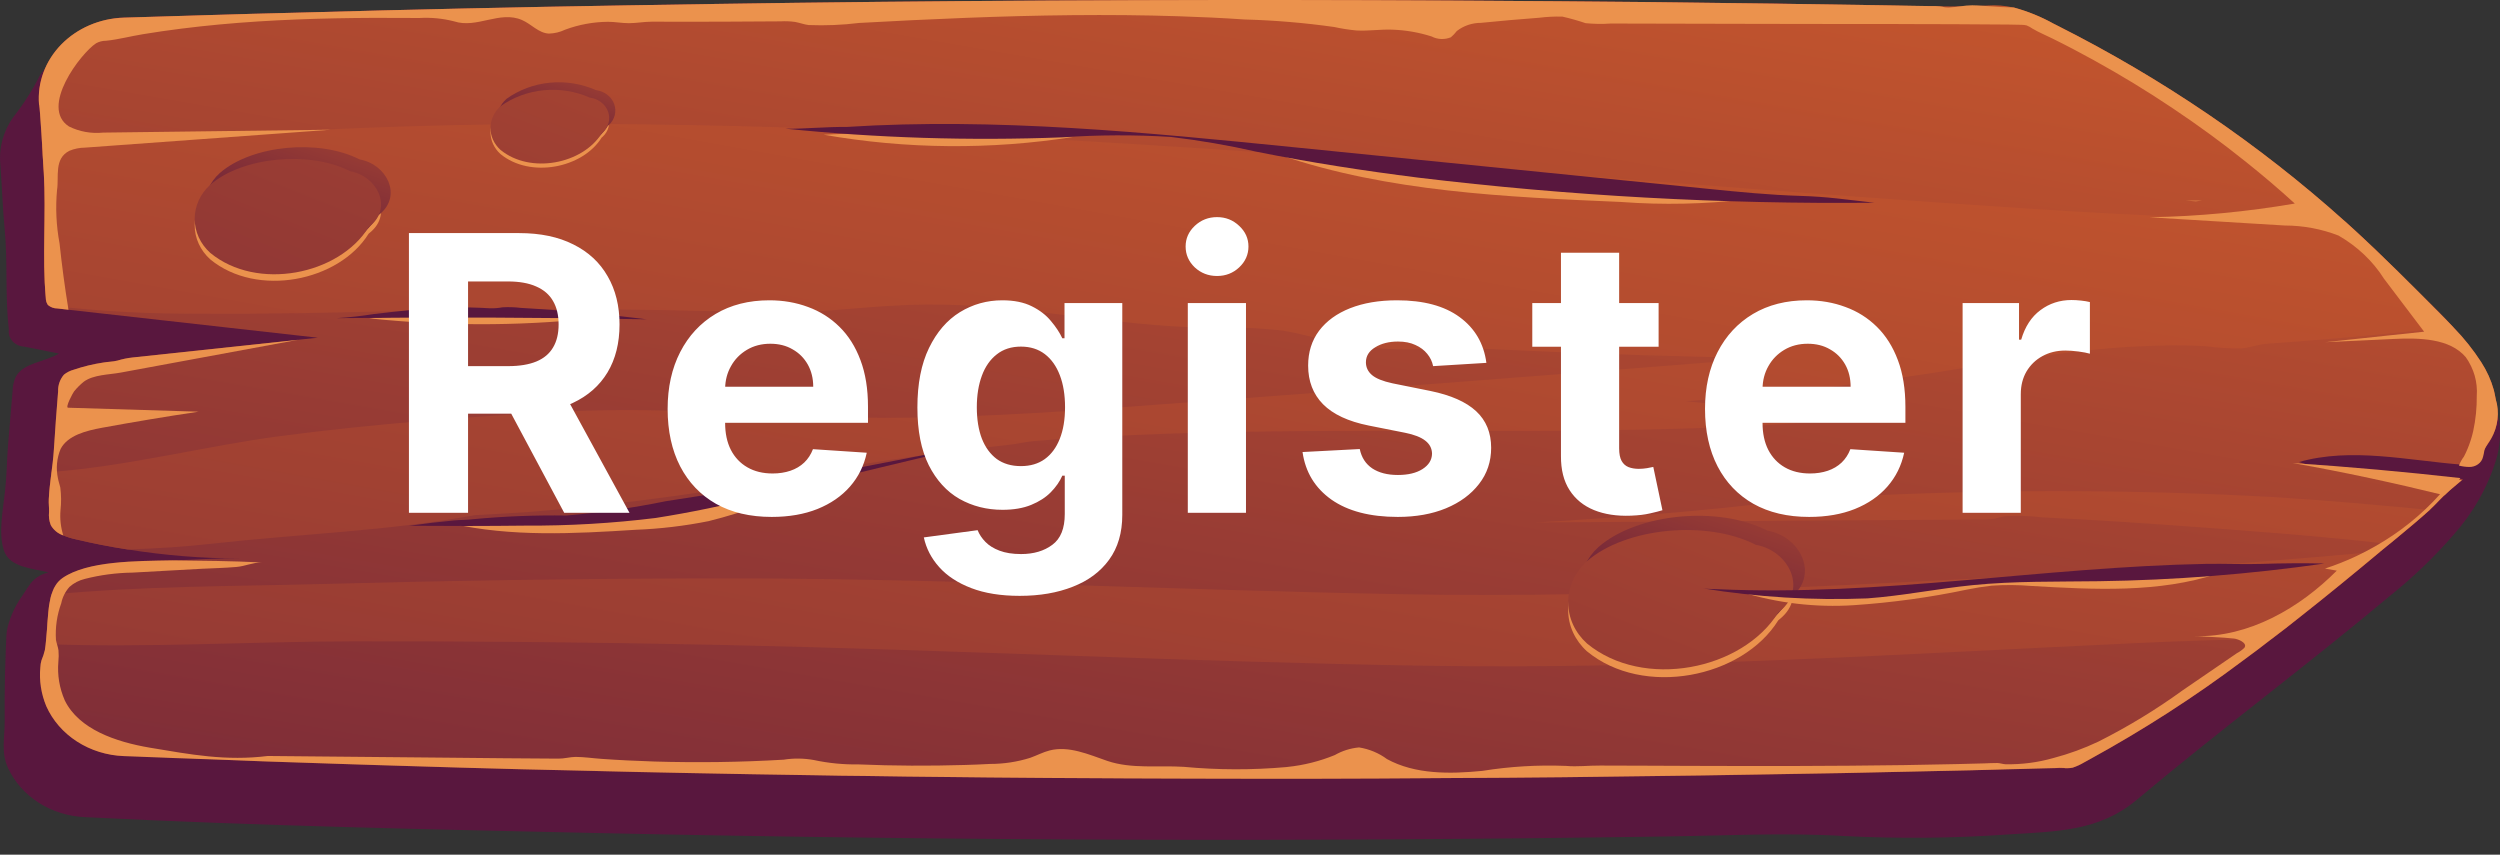 <svg width="117" height="40" viewBox="0 0 117 40" fill="none" xmlns="http://www.w3.org/2000/svg">
<rect x="0" y="0" width="117" height="40" fill="#333333" stroke="none"/>
<path d="M114.886 15.393C114.008 14.423 113.041 13.524 111.995 12.706C111.511 12.306 111.028 11.905 110.545 11.505C109.615 10.735 108.685 9.964 107.756 9.194C107.367 8.8 106.926 8.453 106.442 8.162C106.002 7.926 105.593 7.645 105.223 7.324C103.401 5.941 101.502 4.645 99.535 3.442C98.014 2.42 96.309 1.652 94.498 1.172C93.688 1.011 92.868 0.902 92.042 0.844C90.857 0.737 89.672 0.629 88.487 0.521L86.69 0.358C86.454 0.342 86.22 0.306 85.99 0.25C85.602 0.147 85.211 0.298 84.812 0.246C84.054 0.174 83.292 0.147 82.53 0.163C81.696 0.151 80.861 0.141 80.027 0.131C76.697 0.091 73.367 0.06 70.037 0.039C66.72 0.017 63.402 0.005 60.085 0.002C56.78 -0.001 53.475 0.006 50.17 0.022C46.878 0.038 43.586 0.063 40.294 0.098C37.014 0.133 33.735 0.177 30.456 0.231C27.189 0.285 23.922 0.349 20.656 0.422C17.403 0.495 14.149 0.578 10.896 0.671C9.193 0.72 7.49 0.771 5.788 0.825C5.647 0.819 5.505 0.827 5.366 0.849C5.222 0.884 5.081 0.935 4.941 0.981C4.65 1.072 4.366 1.177 4.088 1.297C3.538 1.517 3.059 1.864 2.697 2.303C2.498 2.563 2.36 2.856 2.175 3.124C2.069 3.246 1.971 3.373 1.88 3.504C1.531 4.201 1.109 4.865 0.618 5.487C0.144 6.153 -0.067 6.948 0.019 7.74C0.096 8.726 0.122 9.724 0.217 10.706C0.37 12.275 0.23 13.847 0.415 15.425C0.401 15.522 0.408 15.62 0.437 15.714C0.467 15.807 0.517 15.895 0.585 15.97C0.652 16.044 0.737 16.106 0.832 16.149C0.927 16.193 1.031 16.217 1.137 16.222L2.761 16.547C2.091 16.945 1.092 16.975 0.739 17.632C0.64 17.851 0.589 18.084 0.588 18.321C0.524 19.161 0.438 20 0.376 20.84C0.349 21.217 0.326 21.595 0.312 21.973C0.299 22.335 0.266 22.68 0.229 23.039C0.143 23.872 -0.089 24.961 0.189 25.776C0.459 26.565 1.53 26.598 2.273 26.789C2.081 26.83 1.901 26.906 1.743 27.014C1.585 27.122 1.453 27.258 1.355 27.415C1.241 27.562 1.159 27.721 1.05 27.872C0.954 28.005 0.866 28.142 0.786 28.284C0.626 28.567 0.5 28.864 0.408 29.171C0.346 29.36 0.31 29.555 0.3 29.752C0.291 29.943 0.282 30.134 0.275 30.325C0.259 30.706 0.247 31.088 0.237 31.47C0.219 32.233 0.213 32.996 0.22 33.76C0.226 34.499 0.036 35.216 0.378 35.945C0.681 36.601 1.18 37.165 1.818 37.572C2.456 37.978 3.207 38.211 3.983 38.242C12.065 38.649 20.174 38.818 28.266 38.993C36.502 39.17 44.739 39.272 52.977 39.297C61.276 39.322 69.574 39.273 77.871 39.148C80.677 39.112 83.483 38.958 86.278 39.124C88.853 39.257 91.435 39.233 94.006 39.05C96.241 38.908 98.238 38.912 99.998 37.433C103.883 34.168 107.985 31.128 111.869 27.87C112.942 27.012 113.927 26.066 114.813 25.044C115.744 24.004 116.429 22.797 116.823 21.501C116.993 20.93 117.041 20.333 116.965 19.745C116.919 19.5 116.847 19.26 116.749 19.028C116.639 18.829 116.556 18.619 116.502 18.402C116.431 17.967 116.283 17.546 116.063 17.155C115.749 16.526 115.354 15.935 114.886 15.393Z" fill="url(#paint0_linear_33_2)"/>
<path d="M116.343 20.904C116.243 21.072 116.136 21.234 116.042 21.385C116.007 21.439 115.971 21.499 115.936 21.547C115.888 21.607 115.828 21.659 115.759 21.699C115.61 21.76 115.443 21.779 115.282 21.753C115.264 21.754 115.246 21.752 115.229 21.747C112.671 21.547 110.042 20.925 107.59 21.623C108.264 21.855 108.975 21.982 109.695 22.002C111.557 22.142 113.414 22.288 115.27 22.429C115.252 22.445 115.235 22.456 115.217 22.472C115.023 22.64 114.828 22.802 114.634 22.964C114.303 23.24 114.026 23.575 113.708 23.867C113.237 24.294 112.742 24.705 112.252 25.111C112.117 25.224 111.981 25.338 111.834 25.457C111.693 25.576 111.545 25.695 111.404 25.808C110.148 26.857 108.881 27.896 107.596 28.907C107.178 29.242 106.754 29.572 106.329 29.891C105.881 30.242 105.427 30.583 104.968 30.918C102.706 32.618 100.311 34.161 97.801 35.536L97.536 35.682C97.369 35.782 97.191 35.863 97.005 35.926C96.92 35.943 96.833 35.952 96.746 35.953H96.657C96.498 35.947 96.339 35.947 96.18 35.947C94.866 35.931 93.534 36.012 92.219 36.05C90.227 36.093 88.237 36.136 86.249 36.18C83.944 36.228 81.64 36.268 79.335 36.299C77.278 36.326 75.22 36.351 73.159 36.374C71.402 36.391 69.646 36.407 67.895 36.412C66.776 36.423 65.65 36.429 64.524 36.434C62.685 36.445 60.846 36.445 59.014 36.445C57.953 36.445 56.892 36.445 55.831 36.439H54.558C53.921 36.439 53.285 36.434 52.648 36.429C52.395 36.429 52.147 36.429 51.9 36.423C50.02 36.418 48.151 36.401 46.277 36.385C45.64 36.38 45.01 36.374 44.373 36.364C43.083 36.353 41.792 36.337 40.501 36.315C39.735 36.31 38.969 36.299 38.197 36.283C36.228 36.255 34.271 36.218 32.309 36.18C31.525 36.169 30.747 36.153 29.963 36.137C28.979 36.115 27.988 36.093 27.004 36.061C26.132 36.045 25.265 36.023 24.393 36.001C22.501 35.953 20.611 35.899 18.723 35.839C18.393 35.834 18.063 35.823 17.733 35.812C17.315 35.801 16.89 35.785 16.472 35.769C15.11 35.726 13.753 35.681 12.399 35.634C11.792 35.612 11.185 35.59 10.578 35.563C8.987 35.488 7.384 35.385 5.792 35.385C5.008 35.355 4.249 35.118 3.607 34.704C2.964 34.29 2.465 33.716 2.168 33.049C1.926 32.469 1.831 31.846 1.891 31.227C1.894 31.117 1.912 31.008 1.944 30.902C2.011 30.744 2.064 30.581 2.103 30.416C2.138 30.205 2.156 29.988 2.173 29.772C2.191 29.567 2.209 29.356 2.221 29.145C2.232 28.983 2.25 28.82 2.262 28.658C2.279 28.447 2.31 28.238 2.356 28.031C2.368 27.96 2.392 27.89 2.409 27.825C2.427 27.771 2.445 27.717 2.468 27.663C2.501 27.568 2.547 27.477 2.604 27.393C2.644 27.324 2.693 27.261 2.751 27.203C2.806 27.146 2.867 27.093 2.934 27.047C4.101 26.246 6.376 26.257 8.073 26.225C8.403 26.214 8.71 26.209 8.987 26.192C9.723 26.149 10.46 26.133 11.203 26.138C9.452 26.133 7.705 25.992 5.981 25.716C5.162 25.592 4.348 25.43 3.547 25.241C3.346 25.198 3.15 25.137 2.963 25.057C2.71 24.969 2.502 24.797 2.38 24.576C2.303 24.378 2.274 24.168 2.297 23.959C2.303 23.759 2.274 23.553 2.285 23.353C2.303 22.926 2.362 22.51 2.409 22.088C2.456 21.747 2.498 21.401 2.521 21.055C2.58 20.136 2.645 19.222 2.722 18.308C2.711 18.029 2.807 17.756 2.993 17.535C3.125 17.427 3.282 17.347 3.452 17.302C3.899 17.15 4.361 17.038 4.832 16.967C5.05 16.929 5.285 16.929 5.498 16.875C5.729 16.804 5.968 16.755 6.211 16.729C8.792 16.453 11.372 16.178 13.949 15.902C14.256 15.87 14.568 15.837 14.875 15.805C10.985 15.372 7.095 14.929 3.205 14.496C3.034 14.474 2.863 14.458 2.692 14.437C2.525 14.438 2.365 14.38 2.244 14.274C2.178 14.175 2.143 14.061 2.144 13.944C1.967 12.014 2.168 10.024 2.05 8.077C2.044 8.023 2.038 7.861 2.02 7.634C2.014 7.52 2.008 7.391 1.997 7.25C1.997 7.201 1.997 7.142 1.991 7.088C1.985 7.001 1.979 6.915 1.973 6.823V6.801C1.967 6.709 1.961 6.617 1.955 6.525C1.95 6.428 1.944 6.336 1.938 6.239C1.92 5.925 1.896 5.617 1.879 5.379C1.873 5.298 1.867 5.228 1.861 5.163C1.861 5.136 1.855 5.103 1.855 5.082C1.849 5.011 1.843 4.963 1.838 4.93C1.832 4.903 1.832 4.887 1.826 4.887C1.785 4.379 1.856 3.869 2.035 3.387C2.214 2.905 2.497 2.461 2.867 2.082C3.238 1.703 3.688 1.396 4.19 1.181C4.693 0.965 5.238 0.844 5.792 0.826C6.995 0.788 8.197 0.752 9.399 0.718C10.967 0.669 12.529 0.626 14.097 0.588C19.142 0.448 24.201 0.336 29.273 0.253L33.269 0.188C38.55 0.107 43.849 0.053 49.165 0.026C50.538 0.02 51.917 0.015 53.291 0.01C54.935 0.004 56.581 0.002 58.23 0.004C61.412 0.004 64.607 0.01 67.795 0.026C68.108 0.026 68.414 0.031 68.727 0.031C71.514 0.047 74.302 0.069 77.09 0.096C79.088 0.118 81.088 0.143 83.09 0.172C84.752 0.193 86.416 0.219 88.082 0.247C88.984 0.264 89.874 0.291 90.775 0.296C90.94 0.302 91.105 0.302 91.27 0.302C91.43 0.302 91.589 0.302 91.748 0.296H91.754C92.084 0.296 92.414 0.285 92.744 0.269C92.838 0.269 92.927 0.264 93.021 0.258C93.424 0.231 93.83 0.262 94.223 0.35C94.235 0.349 94.248 0.351 94.259 0.356C94.906 0.533 95.526 0.786 96.103 1.107C96.162 1.14 96.227 1.167 96.286 1.199C101.2 3.673 105.723 6.751 109.73 10.348C109.877 10.478 110.025 10.614 110.166 10.743C111.551 12.014 112.865 13.339 114.18 14.658C114.398 14.88 114.616 15.102 114.828 15.329C115.315 15.828 115.747 16.369 116.119 16.946C116.381 17.35 116.58 17.787 116.708 18.243C116.767 18.46 116.791 18.687 116.856 18.903C116.918 19.251 116.905 19.607 116.817 19.95C116.729 20.294 116.568 20.618 116.343 20.904V20.904Z" fill="url(#paint1_linear_33_2)"/>
<path d="M114.179 14.658C112.865 13.339 111.551 12.014 110.166 10.743C110.024 10.613 109.877 10.478 109.729 10.348C104.826 10.3 99.922 10.089 95.024 9.77C83.797 9.04 72.593 8.077 61.365 7.293C50.143 6.509 38.915 5.849 27.658 5.801C21.976 5.779 16.318 5.941 10.66 6.325C7.772 6.52 4.861 6.579 1.973 6.806C2.008 7.423 2.038 7.969 2.049 8.077C2.167 10.024 1.967 12.014 2.144 13.944C2.142 14.061 2.177 14.175 2.244 14.274C2.25 14.28 2.256 14.29 2.267 14.296C4.677 14.575 7.105 14.703 9.534 14.68C15.198 14.723 20.851 14.431 26.515 14.458C28.006 14.469 29.501 14.487 31 14.512C31.742 14.528 32.491 14.545 33.239 14.561C33.672 14.541 34.107 14.559 34.536 14.615C35.077 14.699 35.628 14.721 36.175 14.68C37.406 14.653 38.632 14.545 39.864 14.447C41.019 14.35 42.174 14.263 43.336 14.252C47.75 14.209 52.1 15.28 56.514 15.334C57.697 15.297 58.881 15.344 60.056 15.475C60.746 15.588 61.412 15.783 62.096 15.934C63.253 16.197 64.44 16.337 65.632 16.351C66.232 16.365 66.833 16.341 67.43 16.28C68.015 16.245 68.603 16.256 69.186 16.313C71.685 16.432 74.186 16.533 76.689 16.616C78.651 16.68 80.614 16.727 82.577 16.756C73.553 17.475 64.53 18.169 55.506 18.838C50.874 19.179 46.224 19.552 41.567 19.552C36.54 19.552 31.512 19.006 26.467 19.26C22.012 19.487 17.515 19.833 13.094 20.412C9.652 20.866 5.986 21.818 2.409 22.088C2.362 22.51 2.303 22.926 2.285 23.353C2.273 23.553 2.303 23.759 2.297 23.959C2.274 24.167 2.302 24.378 2.379 24.575C2.502 24.797 2.71 24.968 2.963 25.057C3.15 25.136 3.345 25.198 3.546 25.24C4.348 25.43 5.161 25.592 5.98 25.716C7.336 25.668 8.692 25.587 10.018 25.435C13.925 24.997 18.228 24.846 22.212 24.11L24.723 23.964C29.343 23.591 33.934 22.952 38.467 22.05C41.391 21.52 44.349 21.125 47.308 20.806C47.691 20.763 48.051 20.666 48.428 20.639C48.734 20.612 49.047 20.59 49.353 20.568C50.591 20.482 51.831 20.412 53.072 20.358C55.548 20.249 58.035 20.201 60.516 20.179C63.003 20.157 65.484 20.168 67.972 20.168C70.459 20.174 72.94 20.168 75.427 20.13C77.909 20.098 80.396 20.022 82.871 19.882C83.655 19.838 84.433 19.784 85.211 19.73C83.132 19.287 81.023 18.969 78.899 18.779C82.801 18.476 86.683 18.029 90.545 17.438C92.95 17.064 95.349 16.643 97.777 16.389C98.988 16.258 100.206 16.184 101.425 16.167C102.032 16.156 102.639 16.167 103.246 16.205C103.798 16.279 104.356 16.314 104.914 16.307C105.303 16.264 105.663 16.123 106.058 16.091C106.677 16.042 107.295 15.999 107.92 15.95C109.158 15.853 110.397 15.745 111.639 15.626C111.969 15.594 112.305 15.561 112.641 15.523C113.36 15.448 114.091 15.388 114.828 15.329C114.615 15.101 114.397 14.88 114.179 14.658ZM106.47 23.267C100.284 22.925 94.082 22.895 87.893 23.175C86.602 23.224 85.341 23.25 84.062 23.396C83.449 23.472 82.83 23.543 82.211 23.607C79.742 23.878 77.266 24.098 74.785 24.267C73.818 24.337 72.852 24.397 71.885 24.451C74.39 24.435 76.897 24.419 79.406 24.402C81.911 24.386 84.418 24.368 86.926 24.348C88.182 24.343 89.437 24.332 90.686 24.327C91.317 24.321 91.942 24.316 92.567 24.31C92.833 24.325 93.1 24.312 93.362 24.273C93.521 24.24 93.675 24.181 93.834 24.159C94.42 24.126 95.008 24.144 95.59 24.213C96.209 24.245 96.834 24.278 97.453 24.31C98.696 24.381 99.94 24.46 101.183 24.548C103.14 24.683 105.097 24.835 107.054 24.992C108.651 25.127 110.244 25.282 111.834 25.457L111.845 25.446C111.981 25.338 112.116 25.224 112.252 25.111C112.741 24.705 113.236 24.294 113.708 23.867C111.303 23.634 108.893 23.418 106.47 23.267ZM65.567 27.809C54.581 27.609 43.618 27.03 32.627 27.068C26.833 27.084 21.045 27.171 15.263 27.328C10.996 27.441 6.67 27.42 2.409 27.825C2.333 28.098 2.284 28.377 2.261 28.658C2.214 29.15 2.197 29.653 2.138 30.145C6.882 30.323 11.686 30.026 16.418 30.015C22.206 30.004 27.994 30.06 33.782 30.183C44.75 30.421 55.707 30.978 66.675 31.156C77.832 31.34 88.972 30.605 100.105 30.091C102.174 29.994 104.248 29.934 106.329 29.891C106.753 29.572 107.177 29.242 107.596 28.907C108.881 27.895 110.148 26.857 111.403 25.808C107.26 26.176 103.111 26.527 98.956 26.738C87.834 27.301 76.706 28.009 65.567 27.809Z" fill="url(#paint2_linear_33_2)"/>
<path d="M82.171 25.864C79.882 24.69 76.08 25.052 74.268 26.633C73.99 26.884 73.77 27.184 73.619 27.514C73.468 27.844 73.391 28.198 73.391 28.556C73.391 28.914 73.468 29.269 73.619 29.599C73.77 29.929 73.99 30.229 74.268 30.48C76.91 32.661 81.549 31.73 83.224 29.03C83.256 29.003 83.288 28.977 83.32 28.95C84.599 27.89 83.688 26.128 82.171 25.864Z" fill="#EB924D"/>
<path d="M82.714 24.831C80.425 23.656 76.623 24.019 74.811 25.599C74.533 25.851 74.313 26.15 74.162 26.48C74.011 26.81 73.934 27.165 73.934 27.523C73.934 27.881 74.011 28.235 74.162 28.565C74.313 28.895 74.533 29.195 74.811 29.446C77.453 31.627 82.091 30.696 83.767 27.996L83.863 27.917C85.142 26.856 84.231 25.095 82.714 24.831Z" fill="url(#paint3_linear_33_2)"/>
<path d="M82.171 25.497C79.882 24.323 76.08 24.685 74.268 26.266C73.99 26.517 73.77 26.817 73.619 27.147C73.468 27.477 73.391 27.831 73.391 28.189C73.391 28.547 73.468 28.902 73.619 29.232C73.77 29.562 73.99 29.861 74.268 30.113C76.91 32.294 81.549 31.363 83.224 28.663C83.256 28.636 83.288 28.61 83.32 28.583C84.599 27.523 83.688 25.761 82.171 25.497Z" fill="url(#paint4_linear_33_2)"/>
<path d="M27.601 4.764C26.932 4.465 26.186 4.345 25.447 4.417C24.707 4.489 24.005 4.75 23.419 5.17C23.272 5.303 23.156 5.462 23.076 5.636C22.996 5.811 22.955 5.999 22.955 6.188C22.955 6.377 22.996 6.565 23.076 6.74C23.156 6.914 23.272 7.073 23.419 7.206C24.817 8.36 27.271 7.867 28.157 6.439L28.208 6.396C28.345 6.269 28.441 6.109 28.484 5.934C28.528 5.76 28.517 5.577 28.454 5.408C28.391 5.238 28.278 5.088 28.127 4.975C27.976 4.861 27.794 4.788 27.601 4.764V4.764Z" fill="#EB924D"/>
<path d="M27.888 4.217C27.219 3.919 26.473 3.798 25.734 3.87C24.994 3.942 24.292 4.203 23.707 4.624C23.559 4.756 23.443 4.915 23.363 5.09C23.283 5.264 23.242 5.452 23.242 5.641C23.242 5.831 23.283 6.018 23.363 6.193C23.443 6.367 23.559 6.526 23.707 6.659C25.104 7.813 27.558 7.32 28.445 5.892L28.496 5.85C28.633 5.722 28.728 5.562 28.771 5.387C28.815 5.213 28.804 5.03 28.741 4.861C28.678 4.691 28.565 4.541 28.414 4.428C28.264 4.314 28.081 4.241 27.888 4.217V4.217Z" fill="url(#paint5_linear_33_2)"/>
<path d="M27.601 4.569C26.932 4.271 26.186 4.151 25.447 4.223C24.707 4.295 24.005 4.556 23.419 4.976C23.272 5.109 23.156 5.267 23.076 5.442C22.996 5.617 22.955 5.804 22.955 5.994C22.955 6.183 22.996 6.371 23.076 6.545C23.156 6.72 23.272 6.878 23.419 7.011C24.817 8.165 27.271 7.673 28.157 6.244L28.208 6.202C28.345 6.074 28.441 5.914 28.484 5.74C28.528 5.565 28.517 5.383 28.454 5.213C28.391 5.044 28.278 4.894 28.127 4.78C27.976 4.666 27.794 4.593 27.601 4.569V4.569Z" fill="url(#paint6_linear_33_2)"/>
<path d="M16.381 8.317C14.485 7.344 11.338 7.644 9.838 8.953C9.608 9.161 9.425 9.409 9.3 9.682C9.176 9.956 9.111 10.249 9.111 10.545C9.111 10.842 9.176 11.135 9.3 11.408C9.425 11.682 9.608 11.93 9.838 12.137C12.025 13.943 15.865 13.173 17.252 10.937L17.331 10.871C18.39 9.993 17.636 8.535 16.381 8.317Z" fill="#EB924D"/>
<path d="M16.83 7.461C14.934 6.488 11.787 6.788 10.287 8.097C10.057 8.305 9.874 8.553 9.75 8.826C9.625 9.1 9.561 9.393 9.561 9.689C9.561 9.986 9.625 10.279 9.75 10.552C9.874 10.826 10.057 11.074 10.287 11.281C12.475 13.087 16.314 12.317 17.701 10.081L17.781 10.015C18.84 9.137 18.085 7.679 16.83 7.461Z" fill="url(#paint7_linear_33_2)"/>
<path d="M16.381 8.012C14.485 7.04 11.338 7.34 9.838 8.649C9.608 8.857 9.425 9.105 9.3 9.378C9.176 9.651 9.111 9.945 9.111 10.241C9.111 10.537 9.176 10.831 9.3 11.104C9.425 11.377 9.608 11.625 9.838 11.833C12.025 13.639 15.865 12.868 17.252 10.633L17.331 10.567C18.39 9.689 17.636 8.231 16.381 8.012Z" fill="url(#paint8_linear_33_2)"/>
<path d="M2.832 23.879C2.798 24.276 2.842 24.675 2.962 25.058C2.709 24.97 2.501 24.798 2.378 24.576C2.301 24.379 2.273 24.169 2.296 23.96C2.302 23.76 2.272 23.554 2.284 23.354C2.319 22.581 2.473 21.824 2.52 21.056C2.579 20.137 2.644 19.223 2.72 18.309C2.709 18.03 2.805 17.757 2.991 17.536C3.124 17.428 3.281 17.348 3.451 17.303C3.898 17.151 4.36 17.039 4.83 16.968C5.048 16.93 5.284 16.93 5.496 16.876C5.728 16.805 5.967 16.756 6.209 16.73C8.791 16.454 11.37 16.179 13.948 15.903C11.178 16.416 8.408 16.928 5.638 17.439C5.098 17.537 4.377 17.533 3.927 17.859C3.756 17.997 3.601 18.151 3.466 18.319C3.422 18.369 3.037 19.076 3.186 19.081C5.222 19.143 7.257 19.205 9.293 19.267C7.785 19.492 6.281 19.743 4.783 20.018C4.027 20.157 3.171 20.373 2.837 21.01C2.655 21.448 2.612 21.925 2.712 22.385C2.736 22.532 2.79 22.669 2.822 22.814C2.868 23.168 2.871 23.525 2.832 23.879V23.879Z" fill="#EB924D"/>
<path d="M102.766 9.419C102.607 9.408 102.454 9.403 102.301 9.392H103.049C102.955 9.398 102.861 9.408 102.766 9.419Z" fill="#EB924D"/>
<path d="M116.347 20.902C116.31 20.964 116.282 21.03 116.265 21.098C116.251 21.194 116.232 21.289 116.206 21.382C116.175 21.519 116.092 21.642 115.972 21.728C115.852 21.814 115.703 21.859 115.551 21.854C115.391 21.851 115.232 21.829 115.078 21.789C115.135 21.64 115.214 21.498 115.312 21.369C115.373 21.252 115.429 21.133 115.479 21.012C115.592 20.741 115.681 20.463 115.745 20.179C115.863 19.634 115.919 19.08 115.913 18.524C115.959 17.887 115.779 17.253 115.4 16.718C114.651 15.831 113.225 15.804 111.999 15.864C110.938 15.912 109.877 15.966 108.822 16.015C110.361 15.853 111.903 15.689 113.449 15.523C112.824 14.696 112.197 13.868 111.569 13.041C111.05 12.219 110.319 11.527 109.441 11.024C108.647 10.715 107.793 10.555 106.93 10.554C104.82 10.424 102.716 10.3 100.606 10.17C102.885 10.126 105.156 9.911 107.396 9.526C106.665 8.856 105.905 8.212 105.127 7.59C104.019 6.698 102.864 5.855 101.673 5.06C100.482 4.259 99.251 3.513 97.989 2.816C97.359 2.469 96.716 2.129 96.068 1.81C95.756 1.653 95.42 1.518 95.119 1.339C95.035 1.278 94.942 1.227 94.842 1.188C94.765 1.171 94.686 1.162 94.606 1.161C94.188 1.145 93.769 1.15 93.351 1.145C92.107 1.134 90.862 1.129 89.614 1.128C89.225 1.128 88.83 1.128 88.436 1.123H86.166C85.117 1.118 84.068 1.118 83.019 1.118H82.866C81.204 1.112 79.542 1.112 77.88 1.107C77.049 1.107 76.218 1.107 75.386 1.101C74.994 1.129 74.599 1.123 74.208 1.085C73.851 0.964 73.487 0.861 73.118 0.777C72.753 0.768 72.388 0.786 72.027 0.831C71.119 0.901 70.212 0.977 69.31 1.069C68.895 1.069 68.493 1.205 68.178 1.453C68.097 1.559 68.004 1.657 67.901 1.745C67.758 1.804 67.602 1.831 67.446 1.825C67.289 1.818 67.136 1.778 67 1.707C66.409 1.517 65.792 1.41 65.167 1.388C64.601 1.366 64.047 1.458 63.481 1.426C63.132 1.393 62.785 1.339 62.444 1.264C61.056 1.068 59.657 0.95 58.253 0.912C57.228 0.842 56.196 0.793 55.171 0.761C51.847 0.653 48.517 0.707 45.193 0.836C43.531 0.901 41.868 0.981 40.206 1.074C39.423 1.171 38.632 1.204 37.843 1.172C37.625 1.145 37.424 1.064 37.206 1.026C36.98 0.995 36.751 0.986 36.523 0.999C35.597 1.004 34.672 1.01 33.753 1.015C32.674 1.02 31.59 1.015 30.505 1.015C30.14 1.015 29.786 1.085 29.432 1.085C29.102 1.085 28.778 1.02 28.454 1.02C27.767 1.026 27.087 1.151 26.45 1.388C26.215 1.502 25.955 1.565 25.69 1.572C25.206 1.55 24.871 1.128 24.434 0.939C23.391 0.48 22.319 1.35 21.252 0.999C20.723 0.863 20.173 0.81 19.625 0.842C18.912 0.836 18.199 0.836 17.491 0.836C15.081 0.847 12.67 0.923 10.272 1.145C9.075 1.258 7.885 1.404 6.7 1.599C6.128 1.691 5.545 1.848 4.967 1.907C4.801 1.906 4.638 1.947 4.496 2.026C3.788 2.486 1.838 5.022 3.228 5.919C3.717 6.162 4.274 6.262 4.826 6.206C8.374 6.157 11.924 6.112 15.476 6.071C11.645 6.352 7.812 6.631 3.977 6.909C3.727 6.911 3.48 6.961 3.252 7.055C2.515 7.423 2.769 8.277 2.669 8.894C2.593 9.726 2.633 10.563 2.786 11.386C2.898 12.425 3.034 13.463 3.205 14.496C3.034 14.474 2.863 14.458 2.692 14.436C2.525 14.438 2.365 14.38 2.244 14.274C2.178 14.175 2.143 14.06 2.144 13.944C1.967 12.014 2.168 10.024 2.05 8.077C2.044 8.023 2.038 7.861 2.02 7.634C2.014 7.52 2.008 7.39 1.997 7.25C1.997 7.201 1.997 7.142 1.991 7.087C1.985 7.001 1.979 6.914 1.973 6.822V6.801C1.967 6.709 1.961 6.617 1.955 6.525C1.95 6.428 1.944 6.336 1.938 6.238C1.92 5.925 1.896 5.617 1.879 5.379C1.873 5.298 1.867 5.227 1.861 5.162C1.861 5.135 1.855 5.103 1.855 5.081C1.849 5.011 1.843 4.962 1.838 4.93C1.832 4.903 1.832 4.887 1.826 4.887C1.785 4.379 1.856 3.869 2.035 3.387C2.214 2.905 2.497 2.461 2.867 2.082C3.238 1.703 3.688 1.396 4.19 1.18C4.693 0.964 5.238 0.844 5.792 0.826C6.995 0.788 8.197 0.752 9.399 0.717C10.967 0.669 12.529 0.626 14.097 0.588C19.142 0.447 24.201 0.335 29.273 0.252L33.269 0.188C38.55 0.106 43.849 0.052 49.165 0.025C50.538 0.02 51.917 0.015 53.291 0.009C58.112 -0.007 62.947 -0.002 67.795 0.025C68.108 0.025 68.414 0.031 68.727 0.031C71.514 0.047 74.302 0.069 77.09 0.096C79.088 0.117 81.088 0.143 83.09 0.171C84.752 0.193 86.416 0.218 88.082 0.247C88.842 0.258 89.602 0.269 90.363 0.285C90.5 0.28 90.638 0.284 90.775 0.296L90.881 0.312C90.984 0.343 91.092 0.357 91.2 0.355C91.382 0.344 91.565 0.317 91.754 0.296C91.935 0.266 92.118 0.249 92.302 0.247C92.449 0.247 92.597 0.258 92.744 0.269C92.844 0.274 92.95 0.285 93.056 0.29C93.445 0.323 93.834 0.344 94.223 0.35C94.235 0.349 94.248 0.351 94.259 0.355C94.906 0.533 95.526 0.785 96.103 1.107C96.162 1.139 96.227 1.166 96.286 1.199C101.2 3.673 105.723 6.751 109.73 10.348C109.877 10.478 110.025 10.613 110.166 10.743C111.551 12.014 112.865 13.338 114.18 14.658C114.398 14.88 114.616 15.101 114.828 15.328C115.315 15.827 115.747 16.369 116.119 16.945C116.381 17.35 116.58 17.787 116.708 18.243C116.767 18.459 116.791 18.686 116.856 18.903C116.983 19.542 116.836 20.202 116.445 20.744C116.411 20.799 116.377 20.85 116.347 20.902Z" fill="#EB924D"/>
<path d="M115.215 22.472C115.02 22.64 114.826 22.802 114.631 22.964C114.301 23.24 114.024 23.575 113.706 23.867C113.234 24.294 112.739 24.705 112.25 25.111C112.115 25.224 111.979 25.338 111.832 25.457C111.69 25.576 111.543 25.695 111.402 25.808C110.146 26.857 108.879 27.896 107.594 28.907C107.176 29.242 106.751 29.572 106.327 29.891C105.879 30.242 105.425 30.583 104.965 30.918C102.704 32.618 100.308 34.161 97.799 35.536L97.533 35.682C97.367 35.782 97.189 35.863 97.003 35.926C96.918 35.943 96.831 35.952 96.744 35.953H96.655C96.643 35.946 96.628 35.942 96.614 35.942C96.469 35.93 96.323 35.932 96.178 35.947C94.858 35.985 93.537 36.019 92.217 36.05C90.225 36.093 88.235 36.136 86.247 36.18C81.873 36.261 77.51 36.326 73.156 36.374C71.4 36.391 69.644 36.407 67.893 36.412C66.773 36.423 65.648 36.428 64.522 36.434C62.683 36.445 60.844 36.445 59.011 36.445C57.95 36.445 56.889 36.445 55.829 36.439C54.762 36.439 53.701 36.434 52.646 36.428C52.393 36.428 52.145 36.428 51.898 36.423C50.017 36.418 48.149 36.401 46.275 36.385C45.638 36.38 45.008 36.374 44.371 36.364C43.08 36.353 41.789 36.337 40.499 36.315C39.733 36.309 38.966 36.299 38.194 36.282C36.226 36.255 34.269 36.218 32.306 36.18C30.538 36.147 28.77 36.104 27.002 36.061C26.13 36.045 25.263 36.023 24.391 36.001C22.499 35.953 20.609 35.899 18.721 35.839C17.973 35.817 17.218 35.79 16.47 35.769C15.108 35.725 13.751 35.681 12.397 35.634C11.79 35.612 11.183 35.59 10.576 35.563C8.979 35.509 7.383 35.45 5.79 35.385C5.006 35.355 4.247 35.118 3.604 34.704C2.962 34.29 2.462 33.716 2.165 33.049C1.924 32.468 1.829 31.845 1.888 31.227C1.892 31.117 1.909 31.008 1.941 30.902C2.009 30.744 2.062 30.581 2.101 30.415C2.136 30.204 2.154 29.988 2.171 29.772C2.195 29.566 2.207 29.356 2.218 29.145C2.23 28.983 2.248 28.82 2.26 28.658C2.277 28.447 2.308 28.238 2.354 28.031C2.366 27.96 2.389 27.89 2.407 27.825C2.425 27.771 2.442 27.717 2.466 27.663C2.499 27.568 2.545 27.477 2.602 27.393C2.642 27.324 2.691 27.261 2.749 27.203C2.804 27.146 2.865 27.093 2.932 27.047C4.099 26.246 6.374 26.257 8.071 26.225C9.456 26.241 10.835 26.252 12.244 26.322C11.831 26.322 11.466 26.5 11.071 26.533C10.529 26.581 9.975 26.592 9.432 26.619C8.354 26.679 7.275 26.738 6.203 26.798C5.451 26.808 4.705 26.906 3.981 27.09C3.705 27.155 3.453 27.285 3.25 27.468C3.054 27.689 2.922 27.951 2.867 28.231C2.665 28.784 2.581 29.368 2.619 29.95C2.649 30.113 2.713 30.269 2.737 30.437C2.753 30.617 2.751 30.798 2.731 30.978C2.679 31.591 2.782 32.207 3.032 32.779C3.692 34.13 5.419 34.72 7.004 34.99C8.943 35.315 10.576 35.623 12.533 35.38L21.108 35.461C22.782 35.477 24.45 35.498 26.124 35.504C26.401 35.509 26.66 35.428 26.931 35.423C27.332 35.423 27.75 35.488 28.151 35.515C28.971 35.574 29.796 35.612 30.621 35.639C32.636 35.699 34.658 35.672 36.674 35.553C37.142 35.479 37.622 35.485 38.088 35.569C38.77 35.716 39.469 35.785 40.169 35.774C41.825 35.844 43.487 35.85 45.143 35.801C45.544 35.79 45.939 35.774 46.34 35.752C46.977 35.753 47.611 35.656 48.214 35.466C48.52 35.358 48.809 35.201 49.127 35.12C50.023 34.893 50.949 35.309 51.827 35.612C52.964 35.996 54.208 35.812 55.398 35.888C56.995 36.037 58.604 36.041 60.202 35.899C60.219 35.899 60.231 35.893 60.249 35.893C61.017 35.814 61.766 35.626 62.471 35.336C62.813 35.139 63.2 35.017 63.603 34.979C64.082 35.056 64.533 35.243 64.911 35.525C66.225 36.245 67.852 36.228 69.373 36.077C70.662 35.87 71.972 35.792 73.28 35.844C73.823 35.893 74.341 35.823 74.889 35.828C75.561 35.828 76.239 35.834 76.917 35.834C77.642 35.837 78.367 35.84 79.093 35.843C80.76 35.85 82.428 35.851 84.096 35.848C85.764 35.844 87.431 35.83 89.099 35.807C89.932 35.794 90.765 35.778 91.599 35.759C92.015 35.75 92.431 35.739 92.848 35.727C93.055 35.721 93.265 35.707 93.472 35.709C93.606 35.711 93.722 35.76 93.853 35.767C94.615 35.782 95.374 35.683 96.101 35.475C96.829 35.284 97.533 35.026 98.205 34.707C99.586 34.012 100.902 33.212 102.137 32.315C102.704 31.927 103.27 31.539 103.837 31.151C104.124 30.955 104.41 30.758 104.697 30.562C104.825 30.497 104.941 30.412 105.04 30.313C105.196 30.083 104.726 29.901 104.548 29.883C103.942 29.82 103.32 29.806 102.708 29.772C105.266 29.837 107.635 28.442 109.362 26.706C109.18 26.673 108.991 26.641 108.808 26.609C109.309 26.446 109.797 26.253 110.27 26.03C110.873 25.745 111.451 25.416 111.997 25.046C112.542 24.676 113.053 24.266 113.523 23.818C113.759 23.597 113.983 23.364 114.201 23.121C114.28 23.037 114.353 22.949 114.419 22.856C114.46 22.796 114.508 22.742 114.543 22.683C114.557 22.664 114.563 22.641 114.561 22.618C114.555 22.596 114.531 22.585 114.508 22.575C114.26 22.466 113.936 22.531 113.718 22.375C113.747 22.396 113.906 22.369 113.948 22.369C114.036 22.375 114.119 22.375 114.207 22.38C114.378 22.396 114.543 22.418 114.714 22.445C114.819 22.459 114.926 22.463 115.032 22.456C115.093 22.456 115.155 22.461 115.215 22.472V22.472Z" fill="#EB924D"/>
<path d="M115.149 22.374C115.108 22.423 115.067 22.472 115.026 22.52C114.825 22.747 114.619 22.964 114.401 23.18C112.114 22.618 109.674 22.088 107.299 21.671C109.922 21.845 112.538 22.079 115.149 22.374Z" fill="#EB924D"/>
<path d="M50.236 6.407C46.364 7.017 42.405 6.982 38.547 6.305C42.439 6.111 46.34 6.289 50.236 6.407Z" fill="#EB924D"/>
<path d="M81.773 9.324C79.814 9.556 77.835 9.6 75.866 9.452C70.466 9.222 64.948 8.971 59.932 7.263C62.991 7.253 66.024 7.719 69.055 8.082C73.231 8.582 77.577 8.96 81.773 9.324Z" fill="#EB924D"/>
<path d="M84.239 9.167C82.805 9.125 81.378 8.982 79.953 8.839C73.514 8.192 67.075 7.546 60.636 6.899C53.652 6.198 46.624 5.496 39.615 5.941C38.684 5.93 37.688 6.033 36.756 6.022C41.052 6.459 45.379 6.595 49.697 6.428C51.395 6.31 53.099 6.303 54.798 6.409C56.15 6.57 57.491 6.801 58.814 7.102C61.312 7.603 63.836 7.994 66.37 8.313C73.45 9.167 80.586 9.56 87.726 9.488C86.414 9.345 85.559 9.205 84.239 9.167Z" fill="url(#paint9_linear_33_2)"/>
<path d="M27.565 14.918C24.146 15.265 20.695 15.259 17.277 14.898C20.701 14.629 24.143 14.636 27.565 14.918V14.918Z" fill="#EB924D"/>
<path d="M30.264 14.944C25.423 14.855 20.582 14.837 15.74 14.89C16.327 14.855 16.912 14.791 17.492 14.698C18.094 14.628 18.696 14.558 19.3 14.501C20.506 14.378 21.722 14.353 22.933 14.428C23.129 14.433 23.325 14.418 23.517 14.382C23.803 14.366 24.09 14.375 24.373 14.409C24.993 14.444 25.612 14.486 26.23 14.534C27.467 14.631 28.701 14.754 29.931 14.903C30.042 14.916 30.153 14.93 30.264 14.944Z" fill="url(#paint10_linear_33_2)"/>
<path d="M39.647 22.175C38.327 22.649 37.008 23.123 35.688 23.597C34.865 23.912 34.021 24.177 33.16 24.39C32.037 24.614 30.895 24.75 29.747 24.794C26.861 24.978 23.92 25.135 21.111 24.498C27.37 24.442 33.512 23.314 39.647 22.175Z" fill="#EB924D"/>
<path d="M45.529 20.842C42.187 21.643 38.845 22.444 35.503 23.246C33.917 23.653 32.309 23.985 30.686 24.241C28.662 24.491 26.622 24.61 24.581 24.599C22.771 24.62 20.962 24.622 19.152 24.606C19.851 24.505 20.552 24.422 21.256 24.355C21.541 24.328 21.85 24.338 22.13 24.299C23.584 24.163 25.046 24.105 26.507 24.127C28.073 23.992 29.628 23.769 31.163 23.456C33.609 23.088 36.043 22.664 38.472 22.211C40.828 21.772 43.179 21.307 45.529 20.842Z" fill="url(#paint11_linear_33_2)"/>
<path d="M103.801 26.844C101.032 27.759 97.998 27.594 95.061 27.422C94.445 27.371 93.827 27.366 93.211 27.409C92.818 27.453 92.428 27.515 92.042 27.595C90.305 27.961 88.541 28.203 86.763 28.322C84.981 28.439 83.191 28.23 81.498 27.706C86.139 28.39 90.923 27.059 95.622 26.968C96.793 26.945 97.964 26.994 99.133 26.94C100.731 26.866 102.201 26.864 103.801 26.844Z" fill="#EB924D"/>
<path d="M79.705 27.538C82.241 27.949 84.818 28.106 87.39 28.005C89.045 27.884 90.673 27.55 92.323 27.384C94.281 27.188 96.256 27.229 98.225 27.201C101.761 27.151 105.289 26.874 108.783 26.373C107.805 26.352 106.827 26.358 105.849 26.39C104.988 26.419 104.133 26.374 103.269 26.389C101.352 26.424 99.438 26.538 97.528 26.683C95.62 26.828 93.716 27.005 91.81 27.166C89.908 27.327 88.004 27.473 86.095 27.557C84.185 27.641 82.271 27.662 80.361 27.573C80.144 27.563 79.919 27.566 79.705 27.538Z" fill="url(#paint12_linear_33_2)"/>
<path d="M19.138 24V10.909H24.303C25.291 10.909 26.135 11.086 26.834 11.44C27.537 11.789 28.072 12.286 28.438 12.929C28.809 13.568 28.994 14.32 28.994 15.185C28.994 16.055 28.807 16.803 28.432 17.429C28.057 18.051 27.514 18.528 26.802 18.861C26.095 19.193 25.238 19.359 24.232 19.359H20.774V17.135H23.785C24.313 17.135 24.752 17.062 25.102 16.918C25.451 16.773 25.711 16.555 25.881 16.266C26.056 15.976 26.143 15.616 26.143 15.185C26.143 14.751 26.056 14.384 25.881 14.086C25.711 13.788 25.449 13.562 25.095 13.408C24.746 13.251 24.305 13.172 23.772 13.172H21.905V24H19.138ZM26.207 18.043L29.461 24H26.405L23.222 18.043H26.207ZM36.115 24.192C35.105 24.192 34.236 23.987 33.507 23.578C32.783 23.165 32.225 22.581 31.833 21.827C31.441 21.068 31.245 20.171 31.245 19.136C31.245 18.126 31.441 17.239 31.833 16.477C32.225 15.714 32.777 15.119 33.488 14.693C34.204 14.267 35.044 14.054 36.007 14.054C36.654 14.054 37.257 14.158 37.816 14.367C38.378 14.572 38.868 14.881 39.286 15.294C39.708 15.707 40.036 16.227 40.27 16.854C40.505 17.476 40.622 18.204 40.622 19.04V19.788H32.331V18.1H38.059C38.059 17.708 37.973 17.361 37.803 17.058C37.632 16.756 37.396 16.519 37.093 16.349C36.795 16.174 36.448 16.087 36.051 16.087C35.638 16.087 35.272 16.183 34.952 16.374C34.637 16.562 34.389 16.815 34.211 17.135C34.032 17.45 33.94 17.802 33.936 18.19V19.794C33.936 20.28 34.025 20.7 34.204 21.053C34.387 21.407 34.645 21.68 34.978 21.871C35.31 22.063 35.704 22.159 36.16 22.159C36.463 22.159 36.74 22.116 36.991 22.031C37.242 21.946 37.458 21.818 37.637 21.648C37.816 21.477 37.952 21.268 38.046 21.021L40.564 21.188C40.436 21.793 40.174 22.321 39.778 22.773C39.386 23.22 38.879 23.57 38.257 23.821C37.639 24.068 36.925 24.192 36.115 24.192ZM47.722 27.886C46.84 27.886 46.084 27.765 45.453 27.522C44.827 27.283 44.328 26.957 43.957 26.544C43.586 26.131 43.346 25.666 43.235 25.151L45.753 24.812C45.83 25.008 45.952 25.191 46.118 25.361C46.284 25.532 46.503 25.668 46.776 25.771C47.053 25.877 47.39 25.93 47.786 25.93C48.378 25.93 48.866 25.785 49.25 25.496C49.638 25.21 49.831 24.731 49.831 24.058V22.261H49.716C49.597 22.534 49.418 22.792 49.179 23.035C48.941 23.278 48.634 23.476 48.259 23.629C47.884 23.783 47.437 23.859 46.917 23.859C46.179 23.859 45.508 23.689 44.903 23.348C44.302 23.003 43.823 22.477 43.465 21.769C43.111 21.058 42.934 20.158 42.934 19.072C42.934 17.959 43.115 17.03 43.478 16.285C43.84 15.539 44.322 14.981 44.922 14.61C45.527 14.239 46.19 14.054 46.91 14.054C47.46 14.054 47.92 14.148 48.291 14.335C48.662 14.518 48.96 14.749 49.186 15.026C49.416 15.298 49.593 15.567 49.716 15.831H49.819V14.182H52.523V24.096C52.523 24.931 52.318 25.63 51.909 26.192C51.5 26.755 50.933 27.177 50.209 27.458C49.488 27.744 48.66 27.886 47.722 27.886ZM47.78 21.814C48.218 21.814 48.589 21.705 48.892 21.488C49.199 21.266 49.433 20.951 49.595 20.542C49.761 20.129 49.844 19.634 49.844 19.059C49.844 18.484 49.763 17.985 49.601 17.563C49.439 17.137 49.205 16.807 48.898 16.572C48.591 16.338 48.218 16.221 47.78 16.221C47.332 16.221 46.955 16.342 46.648 16.585C46.341 16.824 46.109 17.156 45.952 17.582C45.794 18.009 45.715 18.501 45.715 19.059C45.715 19.626 45.794 20.116 45.952 20.529C46.113 20.938 46.346 21.256 46.648 21.482C46.955 21.703 47.332 21.814 47.78 21.814ZM55.589 24V14.182H58.312V24H55.589ZM56.957 12.916C56.553 12.916 56.205 12.782 55.915 12.514C55.63 12.241 55.487 11.915 55.487 11.536C55.487 11.161 55.63 10.839 55.915 10.57C56.205 10.298 56.553 10.161 56.957 10.161C57.362 10.161 57.707 10.298 57.993 10.57C58.283 10.839 58.428 11.161 58.428 11.536C58.428 11.915 58.283 12.241 57.993 12.514C57.707 12.782 57.362 12.916 56.957 12.916ZM69.563 16.982L67.07 17.135C67.027 16.922 66.936 16.73 66.795 16.56C66.654 16.385 66.469 16.246 66.239 16.144C66.013 16.038 65.742 15.984 65.427 15.984C65.005 15.984 64.649 16.074 64.36 16.253C64.07 16.428 63.925 16.662 63.925 16.956C63.925 17.19 64.019 17.389 64.206 17.55C64.394 17.712 64.715 17.842 65.171 17.94L66.948 18.298C67.903 18.494 68.615 18.81 69.083 19.244C69.552 19.679 69.786 20.25 69.786 20.957C69.786 21.601 69.597 22.166 69.218 22.651C68.843 23.137 68.327 23.516 67.671 23.789C67.019 24.058 66.266 24.192 65.414 24.192C64.115 24.192 63.079 23.921 62.308 23.38C61.541 22.834 61.091 22.093 60.959 21.155L63.637 21.015C63.718 21.411 63.914 21.714 64.225 21.923C64.536 22.127 64.935 22.229 65.421 22.229C65.898 22.229 66.281 22.138 66.571 21.954C66.865 21.767 67.014 21.526 67.019 21.232C67.014 20.985 66.91 20.783 66.706 20.625C66.501 20.463 66.186 20.34 65.759 20.254L64.059 19.916C63.1 19.724 62.387 19.391 61.918 18.918C61.453 18.445 61.221 17.842 61.221 17.109C61.221 16.479 61.392 15.935 61.733 15.479C62.078 15.023 62.561 14.672 63.184 14.425C63.81 14.178 64.543 14.054 65.382 14.054C66.622 14.054 67.598 14.316 68.31 14.84C69.026 15.364 69.443 16.078 69.563 16.982ZM77.623 14.182V16.227H71.711V14.182H77.623ZM73.053 11.829H75.776V20.983C75.776 21.234 75.814 21.43 75.891 21.571C75.968 21.707 76.074 21.803 76.211 21.859C76.351 21.914 76.513 21.942 76.697 21.942C76.824 21.942 76.952 21.931 77.08 21.91C77.208 21.884 77.306 21.865 77.374 21.852L77.802 23.879C77.666 23.921 77.474 23.97 77.227 24.026C76.98 24.085 76.68 24.121 76.326 24.134C75.67 24.16 75.094 24.072 74.6 23.872C74.11 23.672 73.728 23.361 73.456 22.939C73.183 22.517 73.049 21.984 73.053 21.341V11.829ZM84.666 24.192C83.656 24.192 82.787 23.987 82.058 23.578C81.334 23.165 80.775 22.581 80.383 21.827C79.991 21.068 79.795 20.171 79.795 19.136C79.795 18.126 79.991 17.239 80.383 16.477C80.775 15.714 81.327 15.119 82.039 14.693C82.755 14.267 83.594 14.054 84.558 14.054C85.205 14.054 85.808 14.158 86.366 14.367C86.929 14.572 87.419 14.881 87.837 15.294C88.258 15.707 88.587 16.227 88.821 16.854C89.055 17.476 89.173 18.204 89.173 19.04V19.788H80.882V18.1H86.609C86.609 17.708 86.524 17.361 86.354 17.058C86.183 16.756 85.947 16.519 85.644 16.349C85.346 16.174 84.999 16.087 84.602 16.087C84.189 16.087 83.822 16.183 83.503 16.374C83.188 16.562 82.94 16.815 82.761 17.135C82.582 17.45 82.491 17.802 82.487 18.19V19.794C82.487 20.28 82.576 20.7 82.755 21.053C82.938 21.407 83.196 21.68 83.528 21.871C83.861 22.063 84.255 22.159 84.711 22.159C85.013 22.159 85.29 22.116 85.542 22.031C85.793 21.946 86.008 21.818 86.188 21.648C86.366 21.477 86.503 21.268 86.597 21.021L89.115 21.188C88.987 21.793 88.725 22.321 88.329 22.773C87.937 23.22 87.43 23.57 86.808 23.821C86.19 24.068 85.476 24.192 84.666 24.192ZM91.85 24V14.182H94.49V15.895H94.592C94.771 15.286 95.071 14.825 95.493 14.514C95.915 14.199 96.401 14.041 96.95 14.041C97.087 14.041 97.234 14.05 97.391 14.067C97.549 14.084 97.688 14.107 97.807 14.137V16.553C97.679 16.515 97.502 16.481 97.276 16.451C97.05 16.421 96.844 16.406 96.656 16.406C96.256 16.406 95.898 16.494 95.582 16.668C95.271 16.839 95.024 17.077 94.841 17.384C94.662 17.691 94.573 18.045 94.573 18.445V24H91.85Z" fill="white"/>
<defs>
<linearGradient id="paint0_linear_33_2" x1="83.848" y1="-48.614" x2="67.917" y2="-1.883" gradientUnits="userSpaceOnUse">
<stop stop-color="#CF5C2B"/>
<stop offset="1" stop-color="#59173E"/>
</linearGradient>
<linearGradient id="paint1_linear_33_2" x1="64.776" y1="-14.286" x2="49.849" y2="71.523" gradientUnits="userSpaceOnUse">
<stop stop-color="#CF5C2B"/>
<stop offset="1" stop-color="#59173E"/>
</linearGradient>
<linearGradient id="paint2_linear_33_2" x1="63.883" y1="-12.974" x2="44.381" y2="95.576" gradientUnits="userSpaceOnUse">
<stop stop-color="#CF5C2B"/>
<stop offset="1" stop-color="#59173E"/>
</linearGradient>
<linearGradient id="paint3_linear_33_2" x1="83.219" y1="17.163" x2="78.271" y2="31.579" gradientUnits="userSpaceOnUse">
<stop stop-color="#CF5C2B"/>
<stop offset="1" stop-color="#59173E"/>
</linearGradient>
<linearGradient id="paint4_linear_33_2" x1="95.302" y1="-7.765" x2="59.762" y2="82.12" gradientUnits="userSpaceOnUse">
<stop stop-color="#CF5C2B"/>
<stop offset="1" stop-color="#59173E"/>
</linearGradient>
<linearGradient id="paint5_linear_33_2" x1="28.155" y1="0.16" x2="25.537" y2="7.787" gradientUnits="userSpaceOnUse">
<stop stop-color="#CF5C2B"/>
<stop offset="1" stop-color="#59173E"/>
</linearGradient>
<linearGradient id="paint6_linear_33_2" x1="41.979" y1="-28.849" x2="6.439" y2="61.036" gradientUnits="userSpaceOnUse">
<stop stop-color="#CF5C2B"/>
<stop offset="1" stop-color="#59173E"/>
</linearGradient>
<linearGradient id="paint7_linear_33_2" x1="17.248" y1="1.112" x2="13.152" y2="13.047" gradientUnits="userSpaceOnUse">
<stop stop-color="#CF5C2B"/>
<stop offset="1" stop-color="#59173E"/>
</linearGradient>
<linearGradient id="paint8_linear_33_2" x1="33.252" y1="-32.3" x2="-2.288" y2="57.585" gradientUnits="userSpaceOnUse">
<stop stop-color="#CF5C2B"/>
<stop offset="1" stop-color="#59173E"/>
</linearGradient>
<linearGradient id="paint9_linear_33_2" x1="77.074" y1="-17.986" x2="68.611" y2="-0.539" gradientUnits="userSpaceOnUse">
<stop stop-color="#CF5C2B"/>
<stop offset="1" stop-color="#59173E"/>
</linearGradient>
<linearGradient id="paint10_linear_33_2" x1="46.587" y1="-38.505" x2="34.15" y2="-5.038" gradientUnits="userSpaceOnUse">
<stop stop-color="#CF5C2B"/>
<stop offset="1" stop-color="#59173E"/>
</linearGradient>
<linearGradient id="paint11_linear_33_2" x1="57.571" y1="-34.422" x2="45.133" y2="-0.955" gradientUnits="userSpaceOnUse">
<stop stop-color="#CF5C2B"/>
<stop offset="1" stop-color="#59173E"/>
</linearGradient>
<linearGradient id="paint12_linear_33_2" x1="113.557" y1="-13.605" x2="100.252" y2="19.591" gradientUnits="userSpaceOnUse">
<stop stop-color="#CF5C2B"/>
<stop offset="1" stop-color="#59173E"/>
</linearGradient>
</defs>
</svg>
